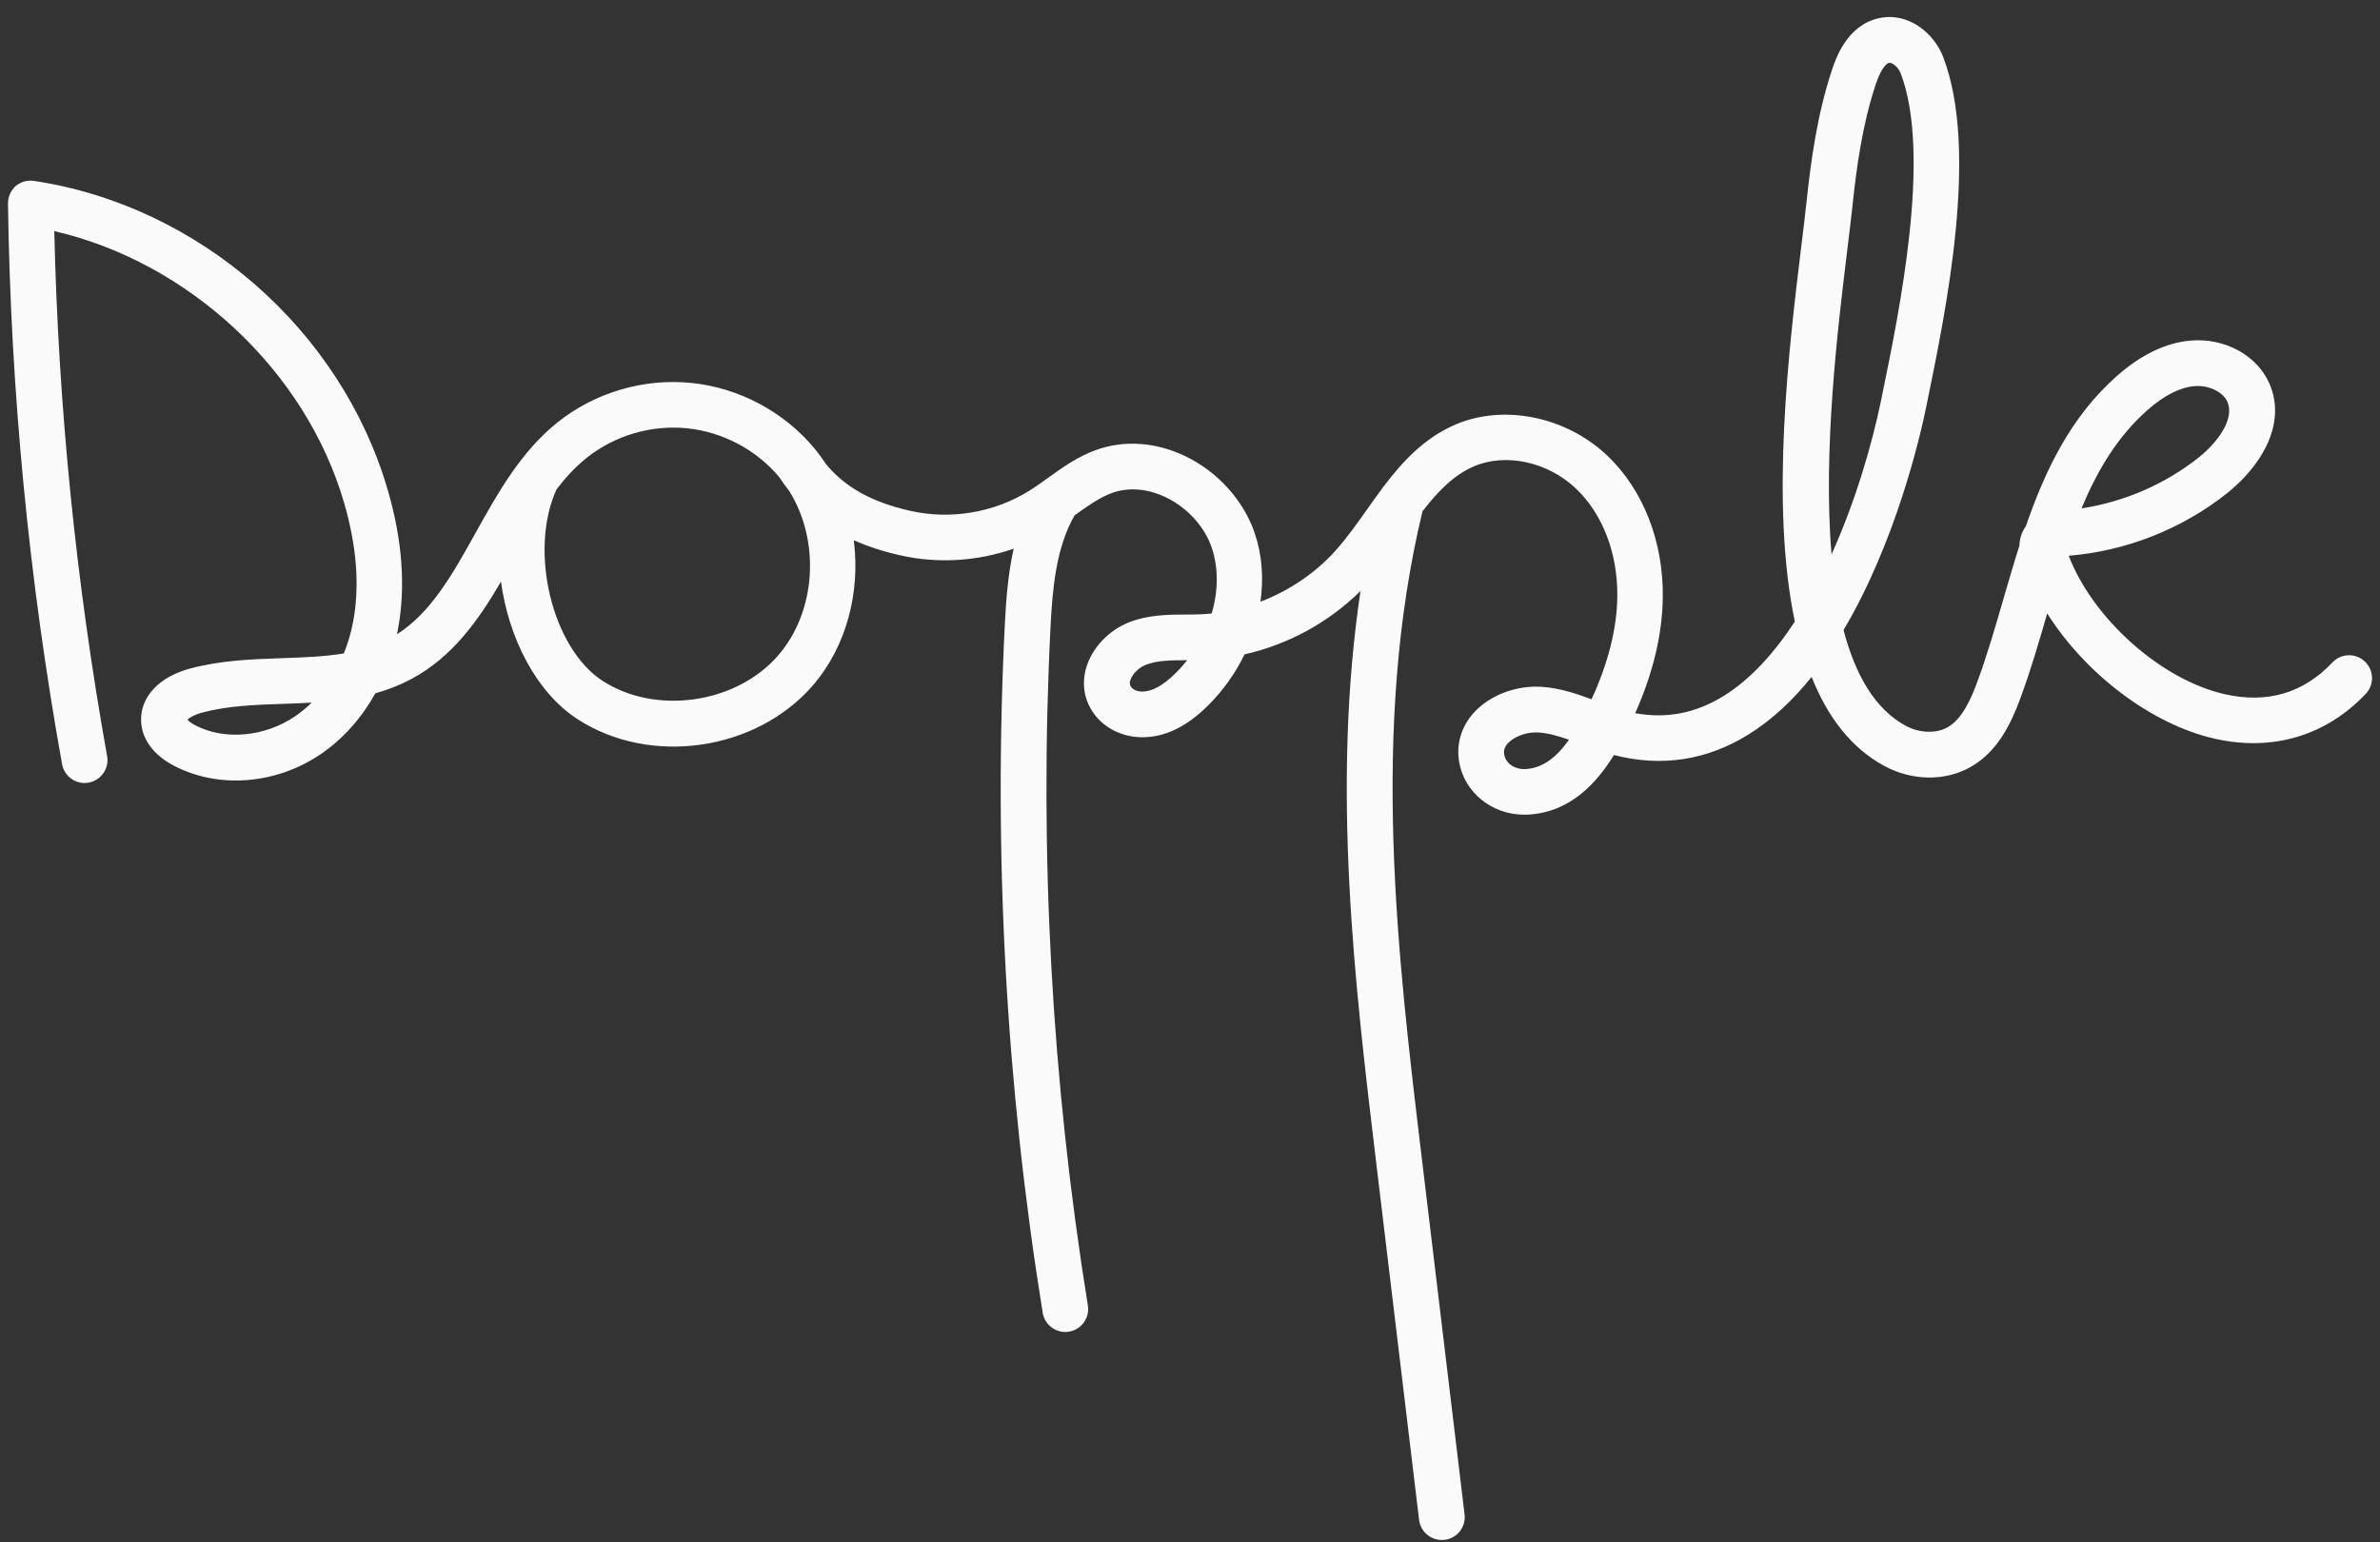 <svg width="125" height="81" viewBox="0 0 125 81" fill="none" xmlns="http://www.w3.org/2000/svg">
<rect x="0" y="0" width="125" height="81" fill="#333333" stroke="none"/>
<g clip-path="url(#clip0_1630_5610)">
<path d="M124.201 34.745C123.717 34.29 122.958 34.314 122.501 34.797C120.982 36.407 119.085 36.968 116.861 36.469C113.516 35.719 109.927 32.511 108.651 29.193C111.658 28.95 114.598 27.792 116.96 25.915C118.652 24.572 120.128 22.361 119.207 20.182C118.565 18.67 116.849 17.728 115.031 17.893C113.744 18.006 112.449 18.631 111.186 19.746C108.769 21.878 107.419 24.686 106.4 27.642C106.329 27.737 106.266 27.846 106.215 27.964C106.105 28.208 106.066 28.447 106.062 28.663C105.766 29.586 105.495 30.52 105.227 31.447C104.802 32.908 104.365 34.42 103.85 35.818C103.503 36.752 103.051 37.769 102.295 38.201C101.697 38.542 100.811 38.515 100.095 38.126C98.458 37.243 97.434 35.417 96.825 33.096C99.583 28.443 100.855 22.891 101.158 21.419L101.197 21.222C102.224 16.236 103.94 7.892 102.055 2.987C101.579 1.747 100.229 0.612 98.674 0.957C96.99 1.33 96.399 3.117 96.207 3.702C95.435 6.042 95.109 8.469 94.888 10.534C94.817 11.217 94.719 12.015 94.605 12.941C93.963 18.223 92.96 26.441 94.266 32.649C93.184 34.306 91.936 35.684 90.539 36.552C89.067 37.463 87.54 37.765 85.883 37.463C86.82 35.362 87.304 33.328 87.332 31.4C87.371 28.463 86.316 25.75 84.431 23.947C82.27 21.882 78.98 21.207 76.43 22.306C74.816 23.005 73.686 24.215 72.691 25.526C72.643 25.577 72.604 25.632 72.569 25.691C72.297 26.052 72.037 26.421 71.778 26.79C71.219 27.576 70.691 28.322 70.101 28.97C69.046 30.132 67.684 31.039 66.201 31.608C66.374 30.379 66.287 29.146 65.901 28.011C65.323 26.299 63.965 24.788 62.265 23.967C60.718 23.221 59.053 23.103 57.577 23.633C56.601 23.983 55.81 24.552 55.043 25.102C54.7 25.349 54.374 25.581 54.047 25.785C52.201 26.932 49.93 27.312 47.809 26.834C45.794 26.378 44.393 25.605 43.373 24.368C43.196 24.093 43.003 23.83 42.795 23.578C41.189 21.635 38.828 20.374 36.316 20.115C33.806 19.86 31.239 20.618 29.271 22.196C27.339 23.747 26.143 25.903 24.982 27.984C23.789 30.128 22.66 32.162 20.849 33.32C20.865 33.249 20.877 33.179 20.892 33.104C21.317 30.878 21.14 28.404 20.369 25.75C17.921 17.331 10.451 10.801 1.78 9.502C1.43 9.451 1.076 9.553 0.808 9.784C0.564 10.016 0.415 10.35 0.419 10.703C0.56 20.547 1.517 30.45 3.26 40.141C3.367 40.722 3.87 41.13 4.441 41.13C4.512 41.13 4.583 41.122 4.654 41.111C5.307 40.993 5.744 40.368 5.626 39.717C3.996 30.638 3.063 21.368 2.851 12.14C9.908 13.766 16.055 19.459 18.074 26.417C18.739 28.706 18.897 30.803 18.547 32.657C18.436 33.238 18.271 33.799 18.059 34.325C17.035 34.494 15.941 34.533 14.816 34.573C13.226 34.628 11.584 34.687 9.982 35.118C8.329 35.562 7.346 36.634 7.412 37.914C7.46 38.845 8.074 39.666 9.136 40.223C11.494 41.456 14.544 41.205 16.898 39.579C18.039 38.79 18.999 37.702 19.716 36.418C20.349 36.242 20.975 36.002 21.585 35.68C23.769 34.514 25.127 32.582 26.312 30.552C26.717 33.532 28.169 36.383 30.35 37.789C34.16 40.247 39.685 39.453 42.673 36.026C44.467 33.964 45.192 31.094 44.841 28.377C45.581 28.706 46.396 28.974 47.297 29.174C49.269 29.617 51.343 29.484 53.24 28.82C52.941 30.151 52.839 31.514 52.776 32.778C52.166 44.852 52.835 57.025 54.763 68.958C54.858 69.547 55.369 69.967 55.948 69.967C56.011 69.967 56.078 69.963 56.141 69.951C56.798 69.845 57.243 69.229 57.136 68.577C55.236 56.809 54.574 44.805 55.176 32.9C55.275 30.952 55.464 28.75 56.44 27.069C56.448 27.061 56.456 27.057 56.467 27.049C57.129 26.578 57.751 26.131 58.412 25.891C59.278 25.581 60.281 25.663 61.238 26.127C62.367 26.672 63.268 27.662 63.642 28.773C64.004 29.845 63.985 31.055 63.638 32.225C63.446 32.244 63.253 32.26 63.06 32.268C62.804 32.28 62.548 32.28 62.292 32.28C61.367 32.284 60.317 32.291 59.301 32.688C58.235 33.104 57.353 34.039 57.05 35.071C56.798 35.927 56.944 36.787 57.459 37.494C58.014 38.256 58.947 38.715 59.955 38.727C59.966 38.727 59.982 38.727 59.994 38.727C61.182 38.727 62.308 38.185 63.438 37.07C64.24 36.273 64.89 35.354 65.366 34.373C67.653 33.858 69.782 32.7 71.455 31.043C69.912 41.354 71.159 51.755 72.281 61.089L74.532 79.838C74.607 80.447 75.127 80.894 75.725 80.894C75.772 80.894 75.82 80.891 75.871 80.887C76.532 80.808 77 80.211 76.921 79.552L74.67 60.798C73.399 50.236 71.962 38.276 74.71 26.861C75.497 25.84 76.331 24.964 77.402 24.501C79.086 23.775 81.298 24.258 82.782 25.675C84.187 27.018 84.974 29.091 84.942 31.361C84.919 33.033 84.462 34.836 83.589 36.732C82.782 36.434 81.943 36.151 81.007 36.081C79.665 35.978 78.252 36.508 77.413 37.431C76.748 38.162 76.473 39.088 76.638 40.038C76.918 41.637 78.366 42.795 80.05 42.795C80.113 42.795 80.176 42.795 80.243 42.791C82.479 42.677 83.864 41.122 84.765 39.662C87.269 40.306 89.646 39.94 91.834 38.582C93.082 37.808 94.18 36.76 95.148 35.558C95.97 37.624 97.194 39.273 98.966 40.235C100.434 41.028 102.173 41.048 103.511 40.282C104.936 39.469 105.633 37.985 106.125 36.646C106.656 35.205 107.097 33.689 107.522 32.225C109.525 35.389 112.985 38.056 116.346 38.809C119.368 39.485 122.178 38.645 124.26 36.438C124.709 35.959 124.686 35.201 124.201 34.745ZM112.784 21.544C113.654 20.775 114.484 20.351 115.248 20.284C115.307 20.28 115.366 20.276 115.425 20.276C116.113 20.276 116.783 20.626 116.991 21.12C117.365 22.004 116.495 23.225 115.464 24.042C113.701 25.439 111.556 26.366 109.324 26.704C110.151 24.717 111.206 22.938 112.784 21.544ZM15.532 37.604C13.926 38.711 11.805 38.908 10.254 38.099C10.03 37.981 9.904 37.871 9.845 37.804C9.951 37.702 10.215 37.541 10.608 37.435C11.943 37.074 13.379 37.023 14.902 36.972C15.39 36.956 15.878 36.937 16.37 36.909C16.11 37.164 15.827 37.4 15.532 37.604ZM40.854 34.447C38.662 36.964 34.447 37.573 31.657 35.77C28.988 34.05 27.76 28.911 29.232 25.703C29.701 25.09 30.212 24.532 30.799 24.061C32.278 22.875 34.207 22.306 36.092 22.498C37.962 22.691 39.725 23.625 40.929 25.067C41.09 25.31 41.256 25.546 41.437 25.769C43.086 28.388 42.889 32.115 40.854 34.447ZM61.741 35.362C61.084 36.01 60.513 36.328 59.99 36.328C59.986 36.328 59.982 36.328 59.978 36.328C59.734 36.324 59.514 36.234 59.407 36.084C59.344 35.998 59.313 35.908 59.36 35.747C59.455 35.421 59.809 35.068 60.179 34.922C60.777 34.687 61.521 34.683 62.304 34.679C62.32 34.679 62.34 34.679 62.355 34.679C62.166 34.914 61.962 35.146 61.741 35.362ZM80.109 40.4C79.645 40.427 79.094 40.164 79.004 39.638C78.976 39.489 78.976 39.289 79.188 39.053C79.503 38.707 80.109 38.472 80.672 38.472C80.723 38.472 80.771 38.476 80.822 38.476C81.337 38.515 81.861 38.668 82.404 38.857C81.684 39.874 80.952 40.357 80.109 40.4ZM97.009 13.228C97.124 12.293 97.222 11.485 97.297 10.786C97.501 8.846 97.805 6.576 98.509 4.452C98.847 3.431 99.154 3.313 99.213 3.302C99.221 3.302 99.233 3.298 99.241 3.298C99.398 3.298 99.698 3.521 99.823 3.847C101.457 8.096 99.764 16.322 98.855 20.739L98.816 20.94C98.293 23.484 97.411 26.425 96.195 29.119C95.734 23.7 96.521 17.233 97.009 13.228Z" fill="#FAFAFA"/>
</g>
<defs>
<clipPath id="clip0_1630_5610">
<rect width="125" height="80" fill="white" transform="translate(0 0.895)"/>
</clipPath>
</defs>
</svg>
